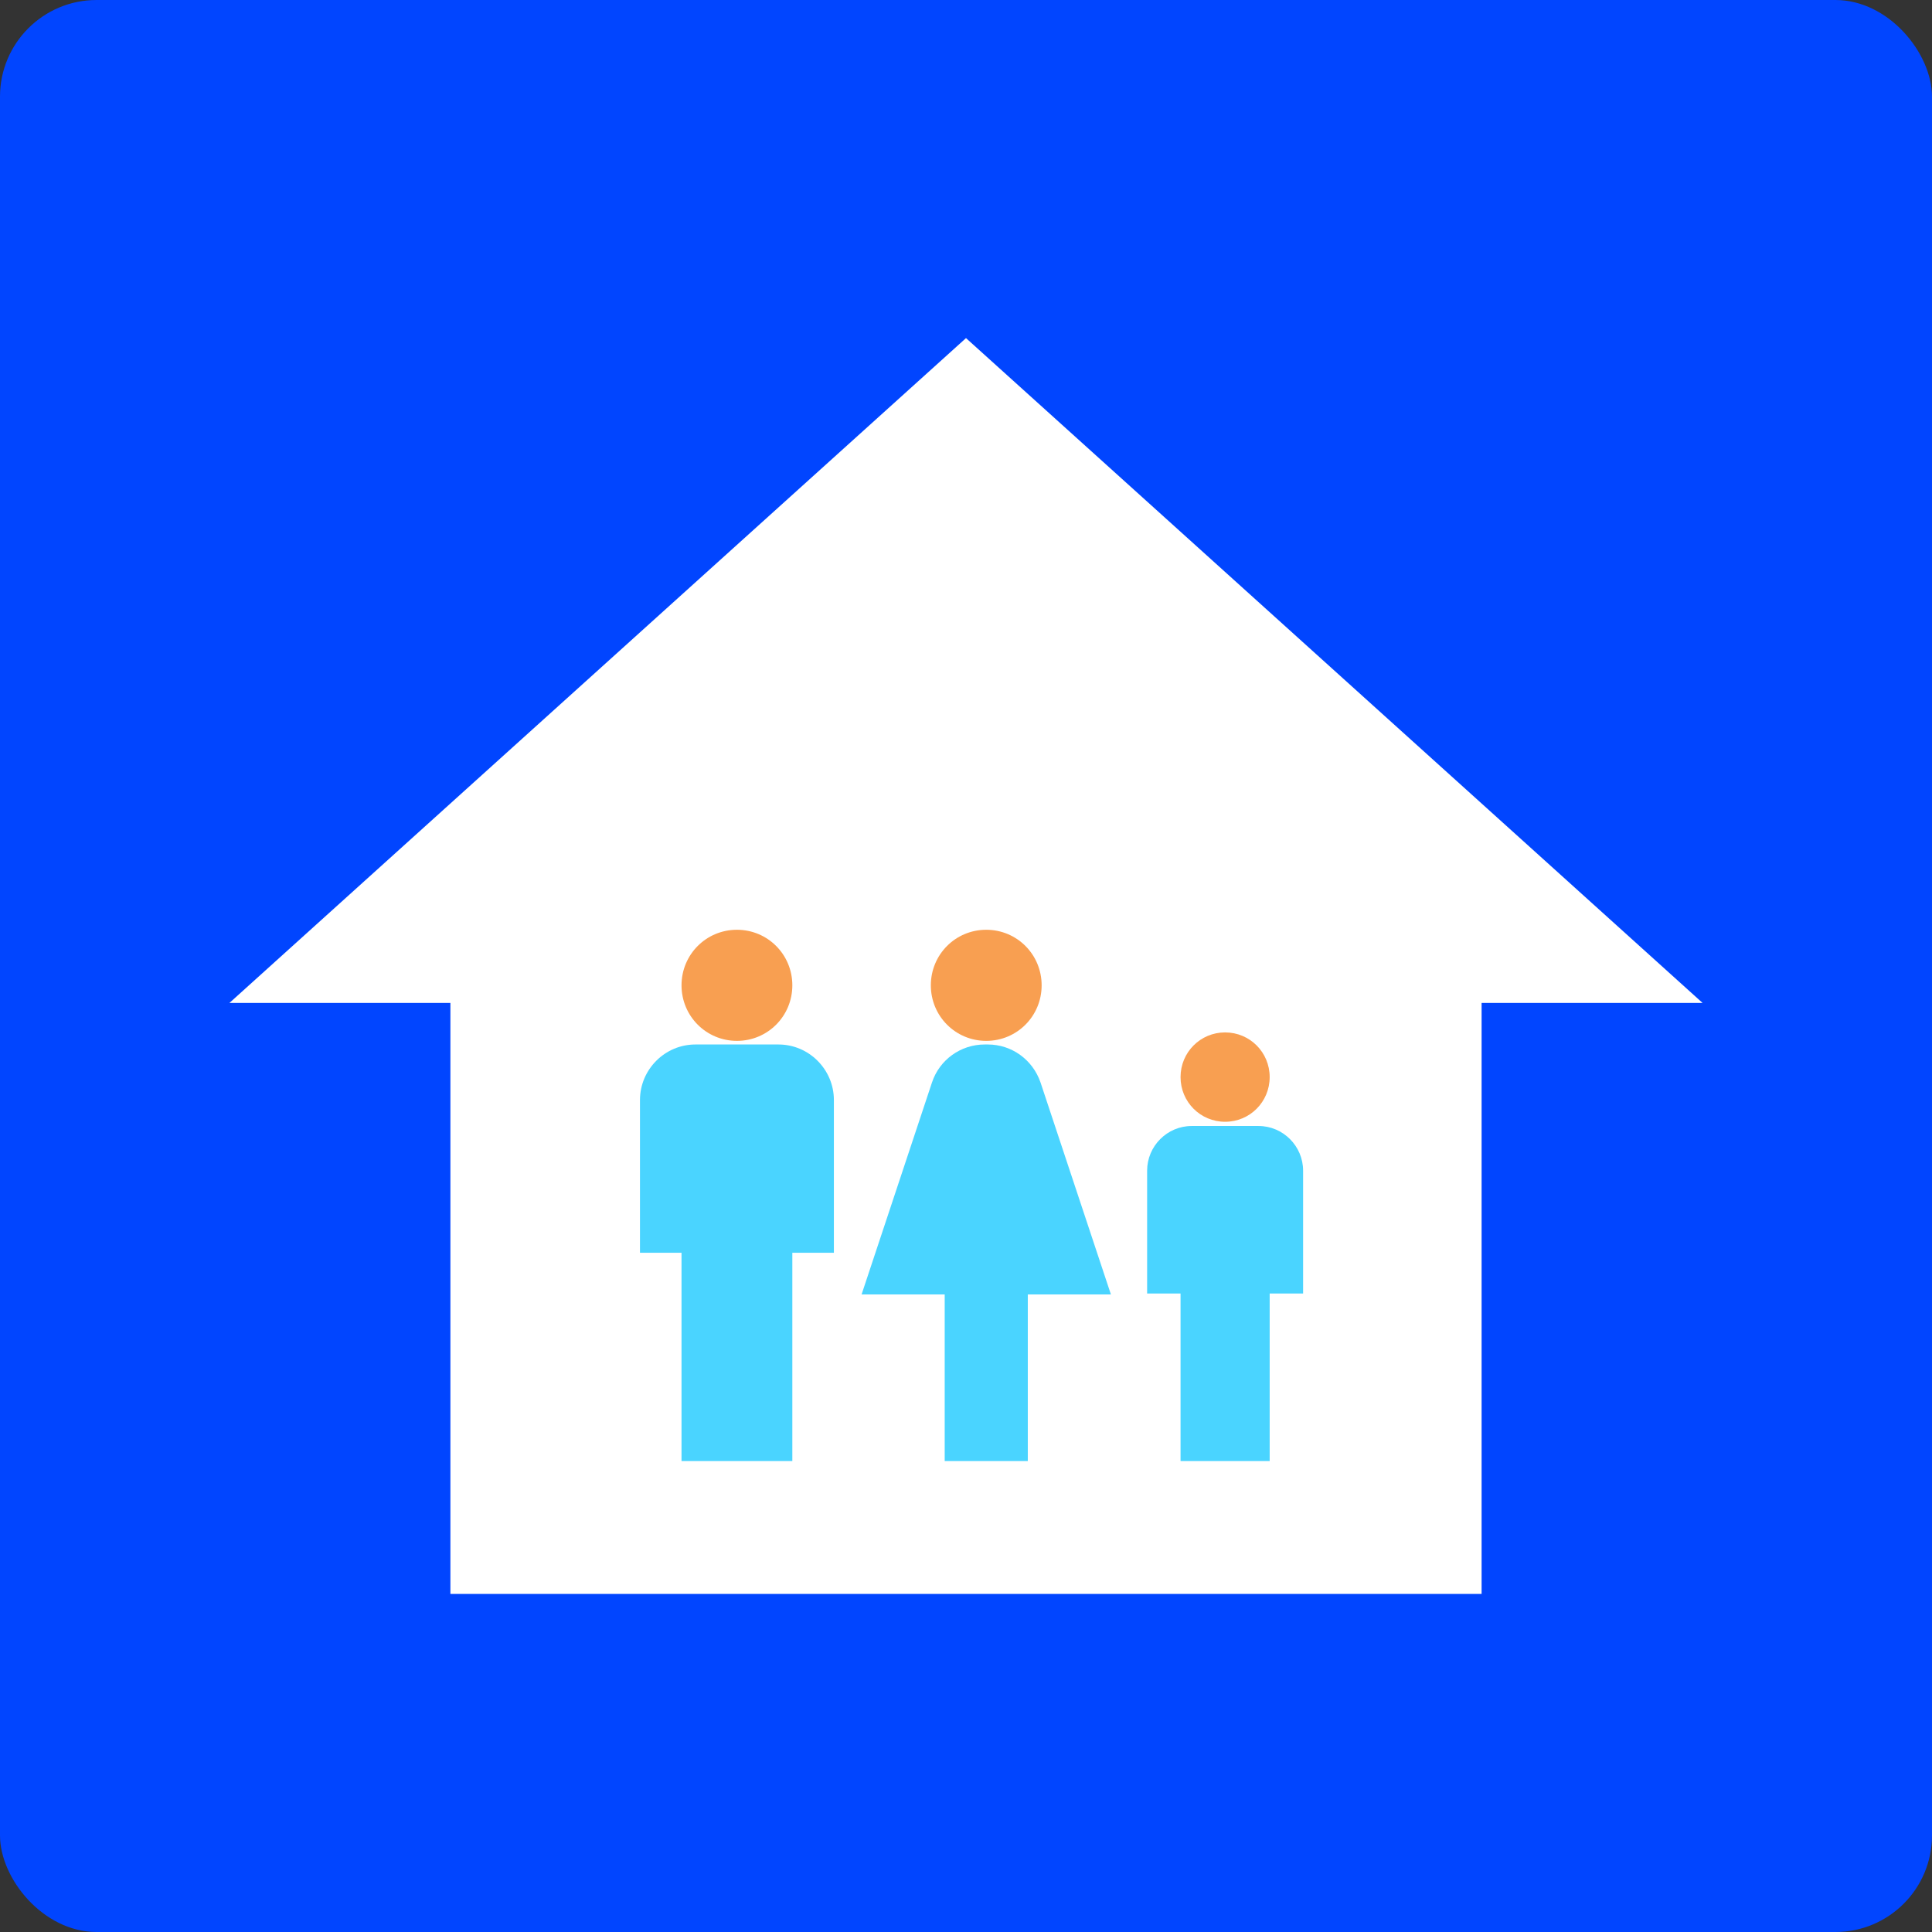 <svg width="160" height="160" viewBox="0 0 160 160" fill="none" xmlns="http://www.w3.org/2000/svg">
<rect x="0" y="0" width="160" height="160" fill="#333333" stroke="none"/>
<rect width="160" height="160" rx="8" fill="#0145FF"/>
<path d="M122.7 132V83.059H141L80 28L19 83.059H37.3V132H122.7Z" fill="white"/>
<path d="M81.676 86.2C84.223 86.2 86.264 84.153 86.264 81.6C86.264 79.047 84.223 77 81.676 77C79.13 77 77.088 79.047 77.088 81.6C77.088 84.153 79.13 86.2 81.676 86.2Z" fill="#F89F51"/>
<path d="M85.118 107.2V121H78.236V107.2H71.353L77.181 89.651C77.8 87.765 79.567 86.5 81.539 86.5H81.815C83.788 86.5 85.531 87.765 86.174 89.651L92.001 107.2H85.118Z" fill="#4AD4FF"/>
<path d="M65.618 81.6C65.618 84.153 63.576 86.2 61.03 86.2C58.483 86.2 56.441 84.153 56.441 81.6C56.441 79.047 58.483 77 61.03 77C63.576 77 65.618 79.047 65.618 81.6Z" fill="#F89F51"/>
<path d="M56.441 103.75V121H65.618V103.75H69.059V91.1C69.059 88.57 66.994 86.5 64.471 86.5H57.588C55.065 86.5 53 88.57 53 91.1V103.75H56.441Z" fill="#4AD4FF"/>
<path d="M105.149 89.2C105.149 91.254 103.506 92.9 101.458 92.9C99.41 92.9 97.768 91.254 97.768 89.2C97.768 87.147 99.41 85.5 101.458 85.5C103.506 85.5 105.149 87.147 105.149 89.2Z" fill="#F89F51"/>
<path d="M97.768 107.125V121H105.149V107.125H107.917V96.95C107.917 94.915 106.256 93.25 104.226 93.25H98.691C96.661 93.25 95 94.915 95 96.95V107.125H97.768Z" fill="#4AD4FF"/>
</svg>
